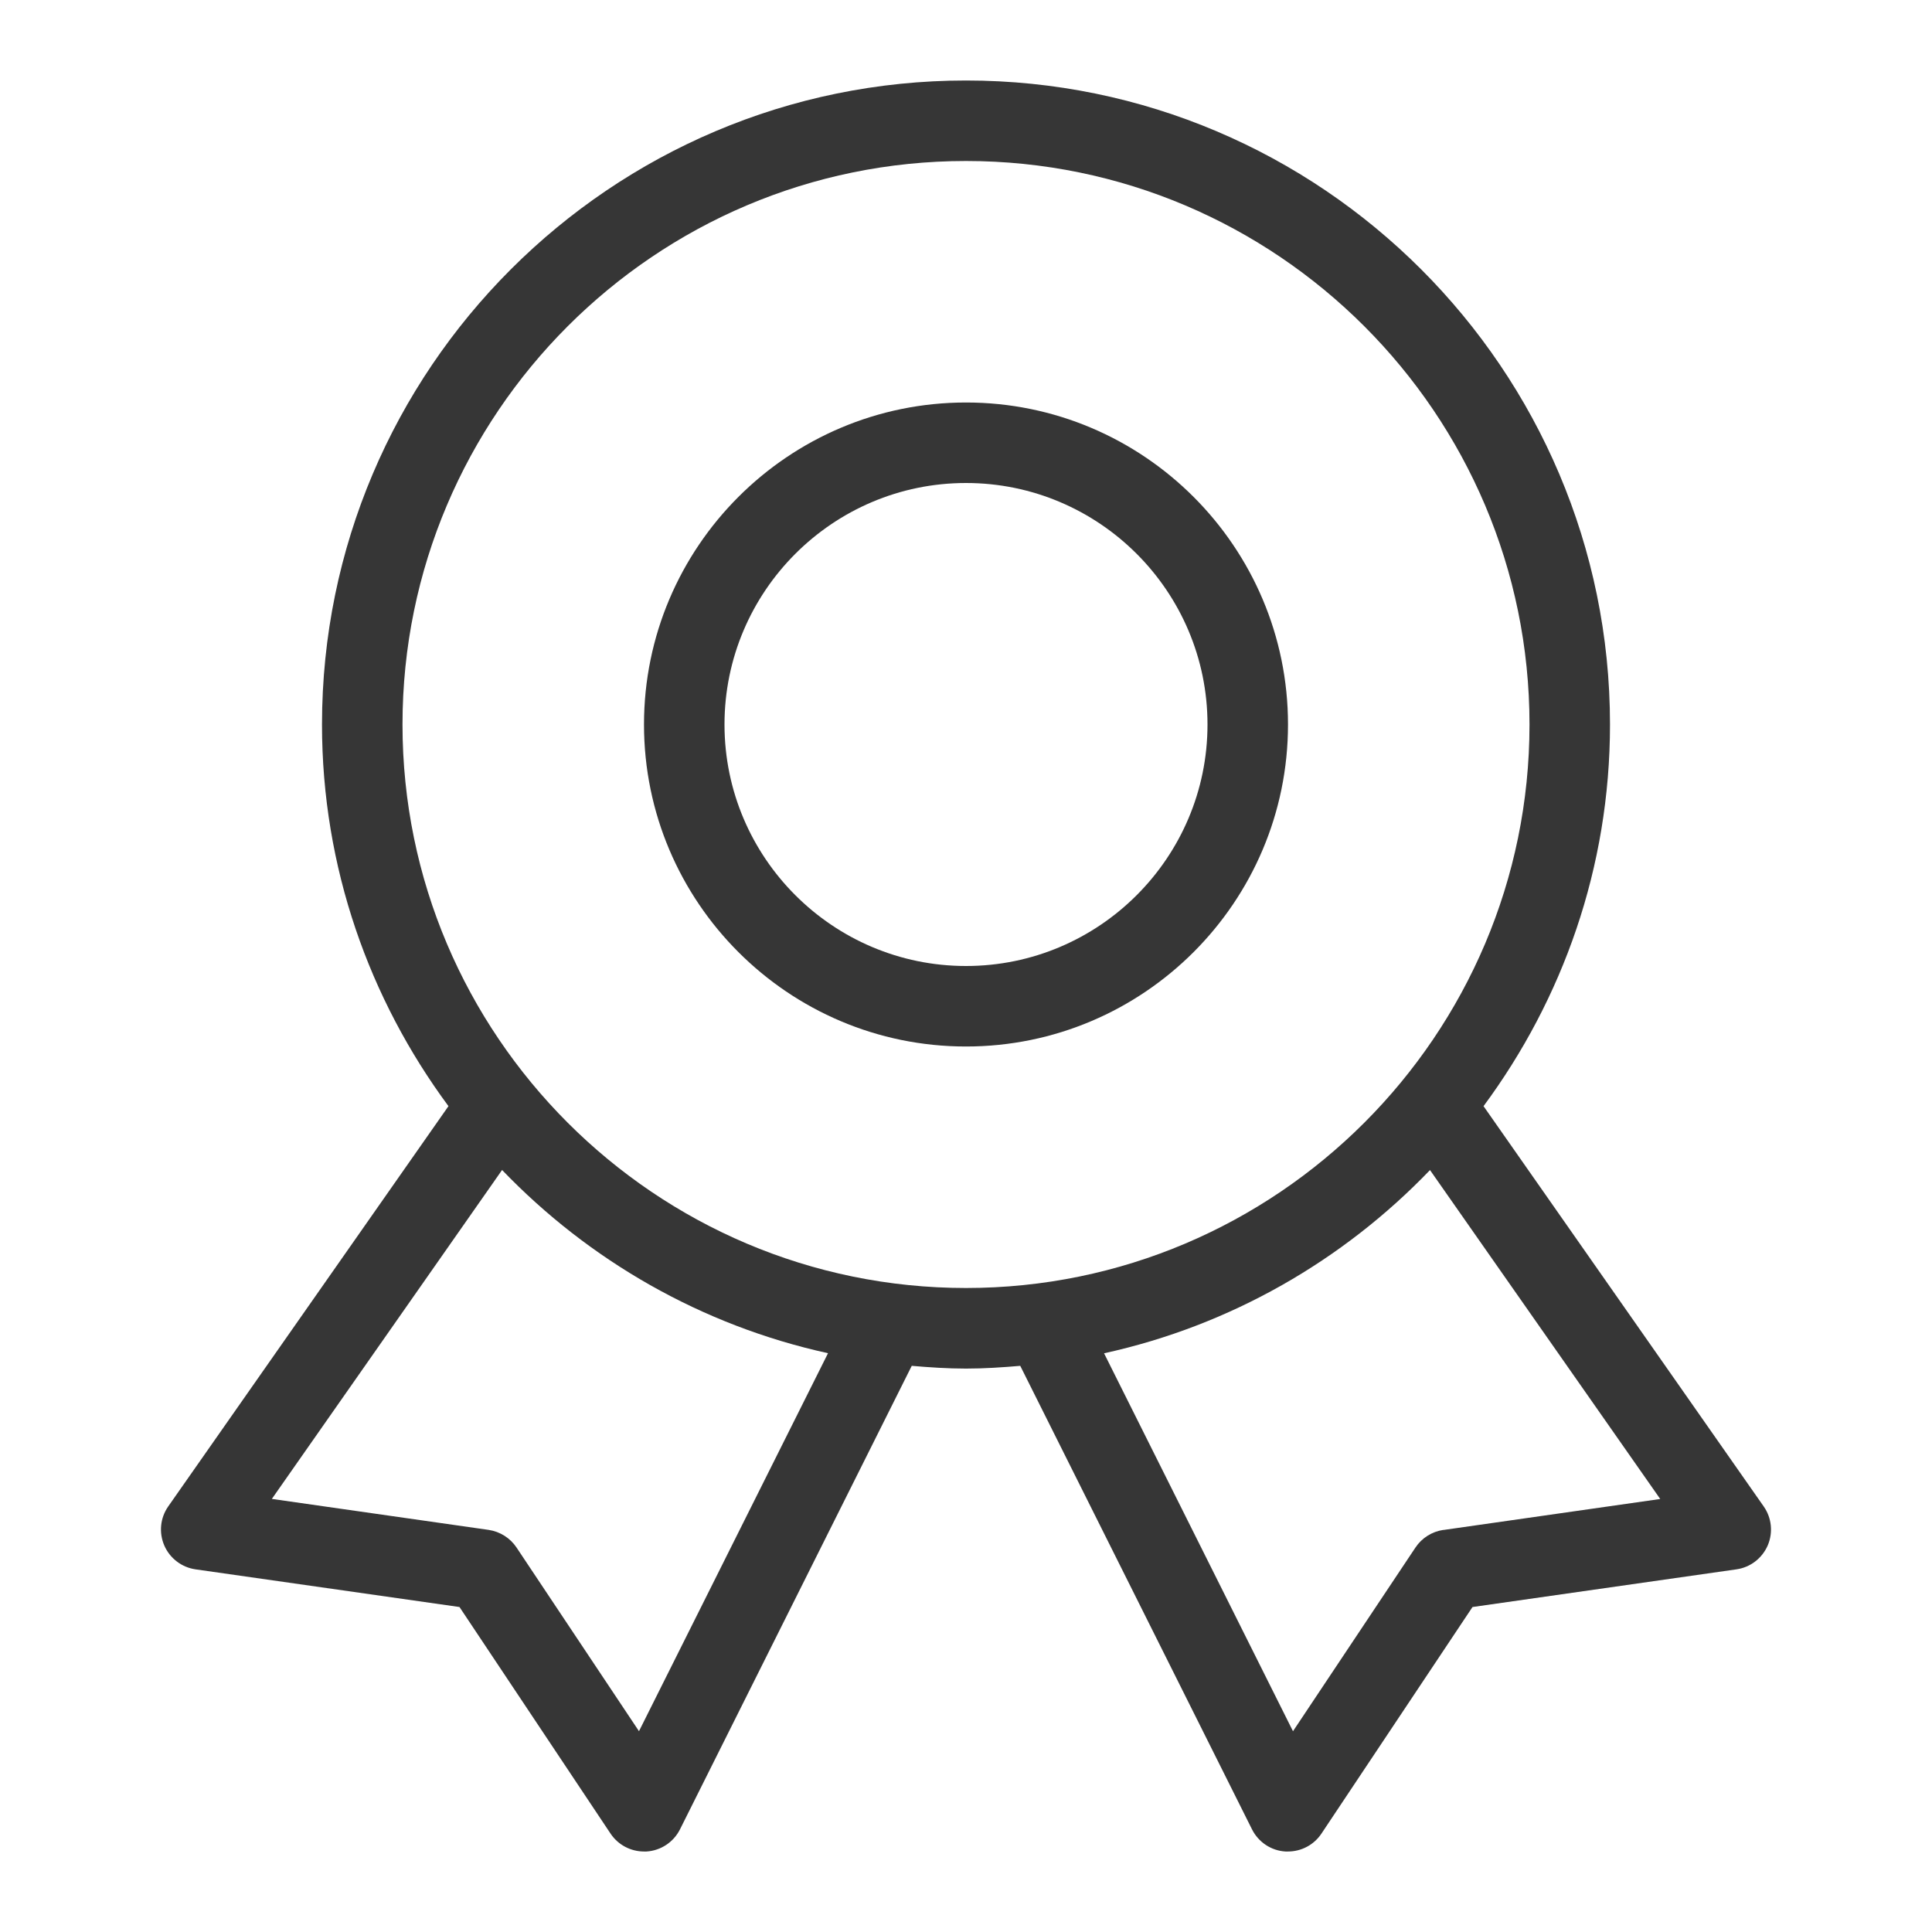 <?xml version="1.0" encoding="UTF-8"?>
<svg id="Camada_1" xmlns="http://www.w3.org/2000/svg" width="24" height="24" version="1.1" viewBox="0 0 24 24">
  <!-- Generator: Adobe Illustrator 29.3.0, SVG Export Plug-In . SVG Version: 2.1.0 Build 146)  -->
  <path d="M12,5c-2.206,0-4,1.794-4,4s1.794,4,4,4,4-1.794,4-4-1.794-4-4-4ZM12,12c-1.654,0-3-1.346-3-3s1.346-3,3-3,3,1.346,3,3-1.346,3-3,3Z" fill="#363636"/>
  <path d="M21.909,18.713l-3.48-4.972c.983-1.329,1.571-2.965,1.571-4.741,0-4.411-3.589-8-8-8S4,4.589,4,9c0,1.775.588,3.412,1.571,4.741l-3.481,4.972c-.1.143-.118.326-.049.486.069.159.216.271.388.296l3.279.468,1.876,2.814c.093.14.25.223.416.223.01,0,.021,0,.031,0,.178-.011.336-.116.416-.275l2.879-5.758c.223.019.446.034.674.034s.451-.015.674-.034l2.879,5.758c.08.159.238.265.416.275.011,0,.021,0,.031,0,.167,0,.323-.083.416-.223l1.876-2.814,3.278-.468c.173-.024.319-.137.389-.296.069-.16.05-.344-.05-.486ZM7.938,21.506l-1.522-2.283c-.079-.118-.205-.197-.345-.218l-2.694-.385,2.86-4.086c1.078,1.122,2.476,1.931,4.049,2.276l-2.348,4.695ZM5,9c0-3.86,3.14-7,7-7s7,3.14,7,7-3.141,7-7,7-7-3.14-7-7ZM17.93,19.005c-.142.021-.267.1-.346.218l-1.522,2.283-2.347-4.695c1.573-.345,2.971-1.154,4.049-2.276l2.86,4.086-2.694.385Z" fill="#363636"/>
</svg>